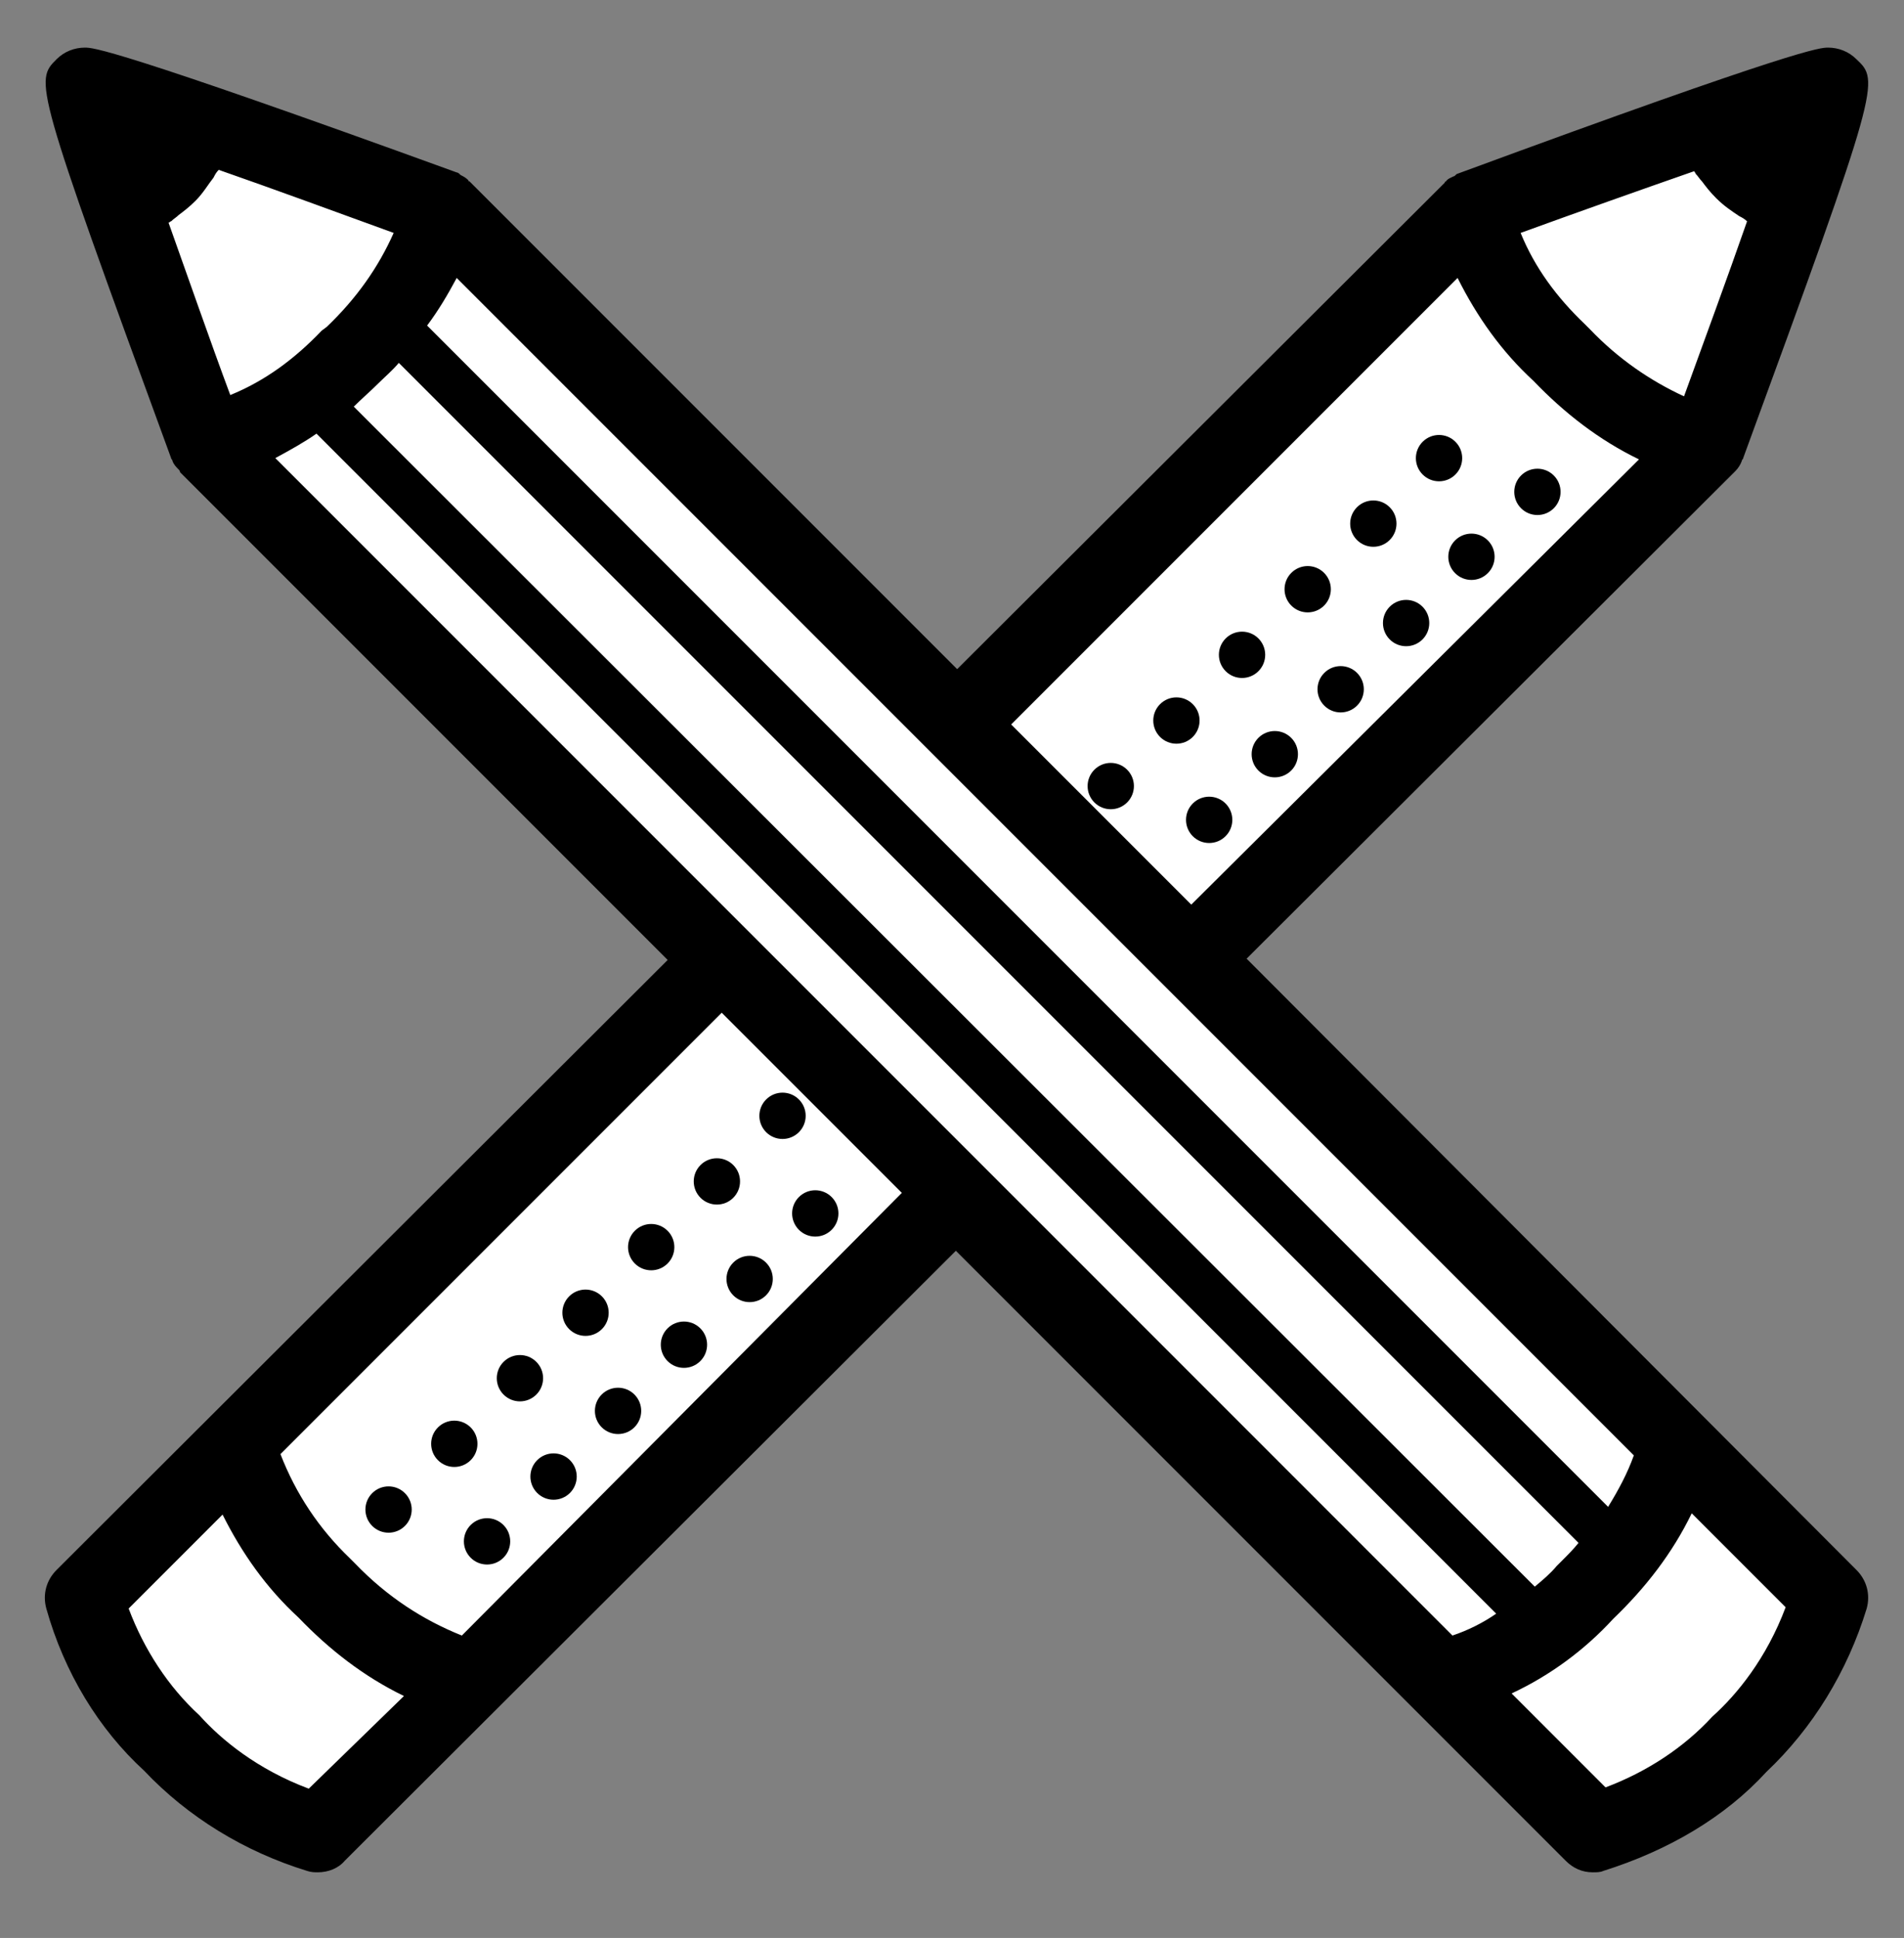 <?xml version="1.0" encoding="utf-8"?>
<!-- Generator: Adobe Illustrator 21.0.0, SVG Export Plug-In . SVG Version: 6.00 Build 0)  -->
<svg version="1.1" id="Laag_1" xmlns="http://www.w3.org/2000/svg" xmlns:xlink="http://www.w3.org/1999/xlink" x="0px" y="0px"
	 viewBox="0 0 148 150.6" style="enable-background:new 0 0 148 150.6;" xml:space="preserve">
<rect x="0" y="0" width="148" height="150.6" fill="#808080" stroke="none"/>
<style type="text/css">
	.st0{fill:#FFFFFF;}
</style>
<g>
	<path class="st0" d="M92.7,74.6l40-40c0,0,10-27.4,9.5-27.9c-0.5-0.5-27.8,9.6-27.8,9.6l-40,40l-40-40c0,0-27.4-10-27.9-9.5
		c-0.5,0.5,9.6,27.8,9.6,27.8l40,40L6.5,124.1c1.4,4.8,4,8.6,6.9,11.4c2.7,3,6.6,5.5,11.4,6.9l49.6-49.6l49.5,49.5
		c4.8-1.4,8.6-4,11.4-6.9c3-2.7,5.5-6.6,6.9-11.4L92.7,74.6z"/>
	<g>
		<ellipse transform="matrix(0.707 -0.707 0.707 0.707 -73.635 61.878)" cx="37.9" cy="119.8" rx="1.8" ry="1.8"/>
		<ellipse transform="matrix(0.708 -0.707 0.707 0.708 -68.508 63.939)" cx="43" cy="114.7" rx="1.8" ry="1.8"/>
		<ellipse transform="matrix(0.707 -0.707 0.707 0.707 -63.452 66.162)" cx="48.1" cy="109.6" rx="1.8" ry="1.8"/>
		<ellipse transform="matrix(0.707 -0.707 0.707 0.707 -58.33 68.23)" cx="53.2" cy="104.5" rx="1.8" ry="1.8"/>
		<ellipse transform="matrix(0.707 -0.707 0.707 0.707 -53.224 70.333)" cx="58.3" cy="99.4" rx="1.8" ry="1.8"/>
		<ellipse transform="matrix(0.707 -0.707 0.707 0.707 -48.122 72.451)" cx="63.4" cy="94.3" rx="1.8" ry="1.8"/>
		<ellipse transform="matrix(0.707 -0.707 0.707 0.707 -74.079 55.729)" cx="30.2" cy="117.3" rx="1.8" ry="1.8"/>
		<ellipse transform="matrix(0.707 -0.707 0.707 0.707 -68.969 57.832)" cx="35.3" cy="112.2" rx="1.8" ry="1.8"/>
		<ellipse transform="matrix(0.707 -0.707 0.707 0.707 -63.867 59.946)" cx="40.4" cy="107.1" rx="1.8" ry="1.8"/>
		<ellipse transform="matrix(0.707 -0.707 0.707 0.707 -58.769 62.069)" cx="45.5" cy="102" rx="1.8" ry="1.8"/>
		<ellipse transform="matrix(0.707 -0.707 0.707 0.707 -53.664 64.183)" cx="50.6" cy="96.9" rx="1.8" ry="1.8"/>
		<ellipse transform="matrix(0.707 -0.707 0.707 0.707 -48.558 66.287)" cx="55.7" cy="91.8" rx="1.8" ry="1.8"/>
		<ellipse transform="matrix(0.707 -0.707 0.707 0.707 -43.456 68.4)" cx="60.8" cy="86.7" rx="1.8" ry="1.8"/>
		<ellipse transform="matrix(0.707 -0.707 0.707 0.707 -17.504 85.134)" cx="94" cy="63.7" rx="1.8" ry="1.8"/>
		<ellipse transform="matrix(0.707 -0.707 0.707 0.707 -12.403 87.243)" cx="99.1" cy="58.6" rx="1.8" ry="1.8"/>
		<ellipse transform="matrix(0.707 -0.707 0.707 0.707 -7.283 89.409)" cx="104.2" cy="53.5" rx="1.8" ry="1.8"/>
		<ellipse transform="matrix(0.707 -0.707 0.707 0.707 -2.195 91.475)" cx="109.3" cy="48.4" rx="1.8" ry="1.8"/>
		<ellipse transform="matrix(0.707 -0.707 0.707 0.707 -17.942 78.974)" cx="86.4" cy="61.1" rx="1.8" ry="1.8"/>
		<ellipse transform="matrix(0.707 -0.707 0.707 0.707 -12.838 81.093)" cx="91.5" cy="56" rx="1.8" ry="1.8"/>
		<ellipse transform="matrix(0.707 -0.707 0.707 0.707 -7.737 83.197)" cx="96.6" cy="50.9" rx="1.8" ry="1.8"/>
		<ellipse transform="matrix(0.707 -0.707 0.707 0.707 -2.634 85.311)" cx="101.7" cy="45.8" rx="1.8" ry="1.8"/>
		<ellipse transform="matrix(0.707 -0.707 0.707 0.707 2.468 87.424)" cx="106.8" cy="40.7" rx="1.8" ry="1.8"/>
		<ellipse transform="matrix(0.707 -0.707 0.707 0.707 2.884 93.536)" cx="114.4" cy="43.3" rx="1.8" ry="1.8"/>
		<ellipse transform="matrix(0.707 -0.707 0.707 0.707 8.011 95.703)" cx="119.5" cy="38.2" rx="1.8" ry="1.8"/>
		<ellipse transform="matrix(0.707 -0.707 0.707 0.707 7.575 89.547)" cx="111.9" cy="35.6" rx="1.8" ry="1.8"/>
		<path d="M137.3,137.7c3.6-3.4,6.3-7.8,7.8-12.7c0.3-1.1,0-2.2-0.8-3L96.9,74.5l37.9-37.8c0,0,0.1-0.1,0.1-0.1
			c0.2-0.2,0.4-0.5,0.5-0.8c0-0.1,0.1-0.1,0.1-0.2c10.7-29.2,10.6-29.3,8.8-31c-0.6-0.6-1.4-0.9-2.2-0.9c-0.6,0-2.2,0-28.8,9.8
			c-0.1,0-0.2,0.2-0.3,0.2c-0.2,0.1-0.5,0.2-0.6,0.4c0,0-0.1,0-0.1,0.1L74.4,52L36.5,14.1c0,0-0.1,0-0.1-0.1
			c-0.2-0.2-0.4-0.3-0.6-0.4c-0.1-0.1-0.2-0.2-0.3-0.2C8.8,3.7,7.2,3.7,6.6,3.7C5.8,3.7,5,4,4.4,4.6c-1.7,1.7-1.8,1.8,8.9,31
			c0,0.1,0.1,0.1,0.1,0.2c0.1,0.3,0.3,0.5,0.5,0.7c0,0,0.1,0.1,0.1,0.2l37.9,37.9L4.4,122c-0.8,0.8-1.1,1.9-0.8,3
			c1.4,5,4.1,9.4,7.6,12.6c3.4,3.6,7.8,6.3,12.7,7.8c0.3,0.1,0.6,0.1,0.8,0.1c0.8,0,1.6-0.3,2.1-0.9l47.5-47.4l47.4,47.4
			c0.6,0.6,1.3,0.9,2.1,0.9c0.3,0,0.6,0,0.8-0.1C129.7,143.8,134.1,141.2,137.3,137.7z M131.7,13.3c0,0.1,0.1,0.1,0.1,0.2
			c0.2,0.2,0.3,0.4,0.5,0.6c0.3,0.4,0.6,0.8,1.1,1.3c0.6,0.6,1.2,1,1.8,1.4c0.2,0.1,0.4,0.2,0.6,0.4c0,0,0,0,0,0
			c-1.5,4.3-3.3,9.2-4.9,13.6c-2.6-1.2-5.1-2.9-7.3-5.2l-0.4-0.4c-2.2-2.1-3.9-4.4-5-7.1C122.6,16.5,127.4,14.8,131.7,13.3z
			 M113.3,21.6c1.5,3,3.4,5.7,5.9,8c2.4,2.5,5.1,4.6,8.2,6.1L92.6,70.3l-14-14L113.3,21.6z M35.5,21.6l91.5,91.5
			c-0.5,1.4-1.2,2.7-2,4L33.2,25.3C34.1,24.1,34.8,22.9,35.5,21.6z M122.7,119.9c-0.4,0.5-0.8,0.9-1.3,1.4l-0.4,0.4
			c-0.5,0.6-1.1,1.1-1.7,1.6L27.5,31.6c0.6-0.6,1.3-1.2,1.9-1.8c0.5-0.5,1.1-1,1.6-1.6L122.7,119.9z M13.1,17.3
			c0.1,0,0.1-0.1,0.2-0.1c0.2-0.2,0.4-0.3,0.6-0.5c0.4-0.3,0.8-0.6,1.3-1.1c0.6-0.6,1-1.3,1.4-1.8c0.1-0.2,0.2-0.4,0.4-0.6
			c0,0,0,0,0,0c4.3,1.5,9.2,3.3,13.6,4.9c-1.2,2.7-2.9,5.1-5.2,7.3L25,25.7c-2.1,2.2-4.4,3.9-7.1,5C16.3,26.4,14.6,21.5,13.1,17.3z
			 M24,139c-4-1.5-6.8-3.8-8.5-5.7c-2.4-2.2-4.3-5.1-5.5-8.3l7.3-7.3c1.5,3,3.4,5.7,5.9,8c2.4,2.5,5.1,4.6,8.2,6.1L24,139z
			 M35.9,127.1c-3-1.2-5.8-3-8.3-5.6l-0.4-0.4c-2.4-2.3-4.2-5-5.4-8.1l34.3-34.3l14,14L35.9,127.1z M112.9,127.1L21.4,35.6
			c1.1-0.6,2.2-1.2,3.2-1.9l91.7,91.7C115.3,126.1,114.1,126.7,112.9,127.1z M125.4,125.8c2.5-2.4,4.6-5.1,6.1-8.2l7.3,7.3
			c-1.5,4-3.8,6.8-5.7,8.5c-2.2,2.4-5.1,4.3-8.3,5.5l-7.3-7.3C120.5,130.2,123.2,128.2,125.4,125.8z"/>
	</g>
</g>
</svg>
